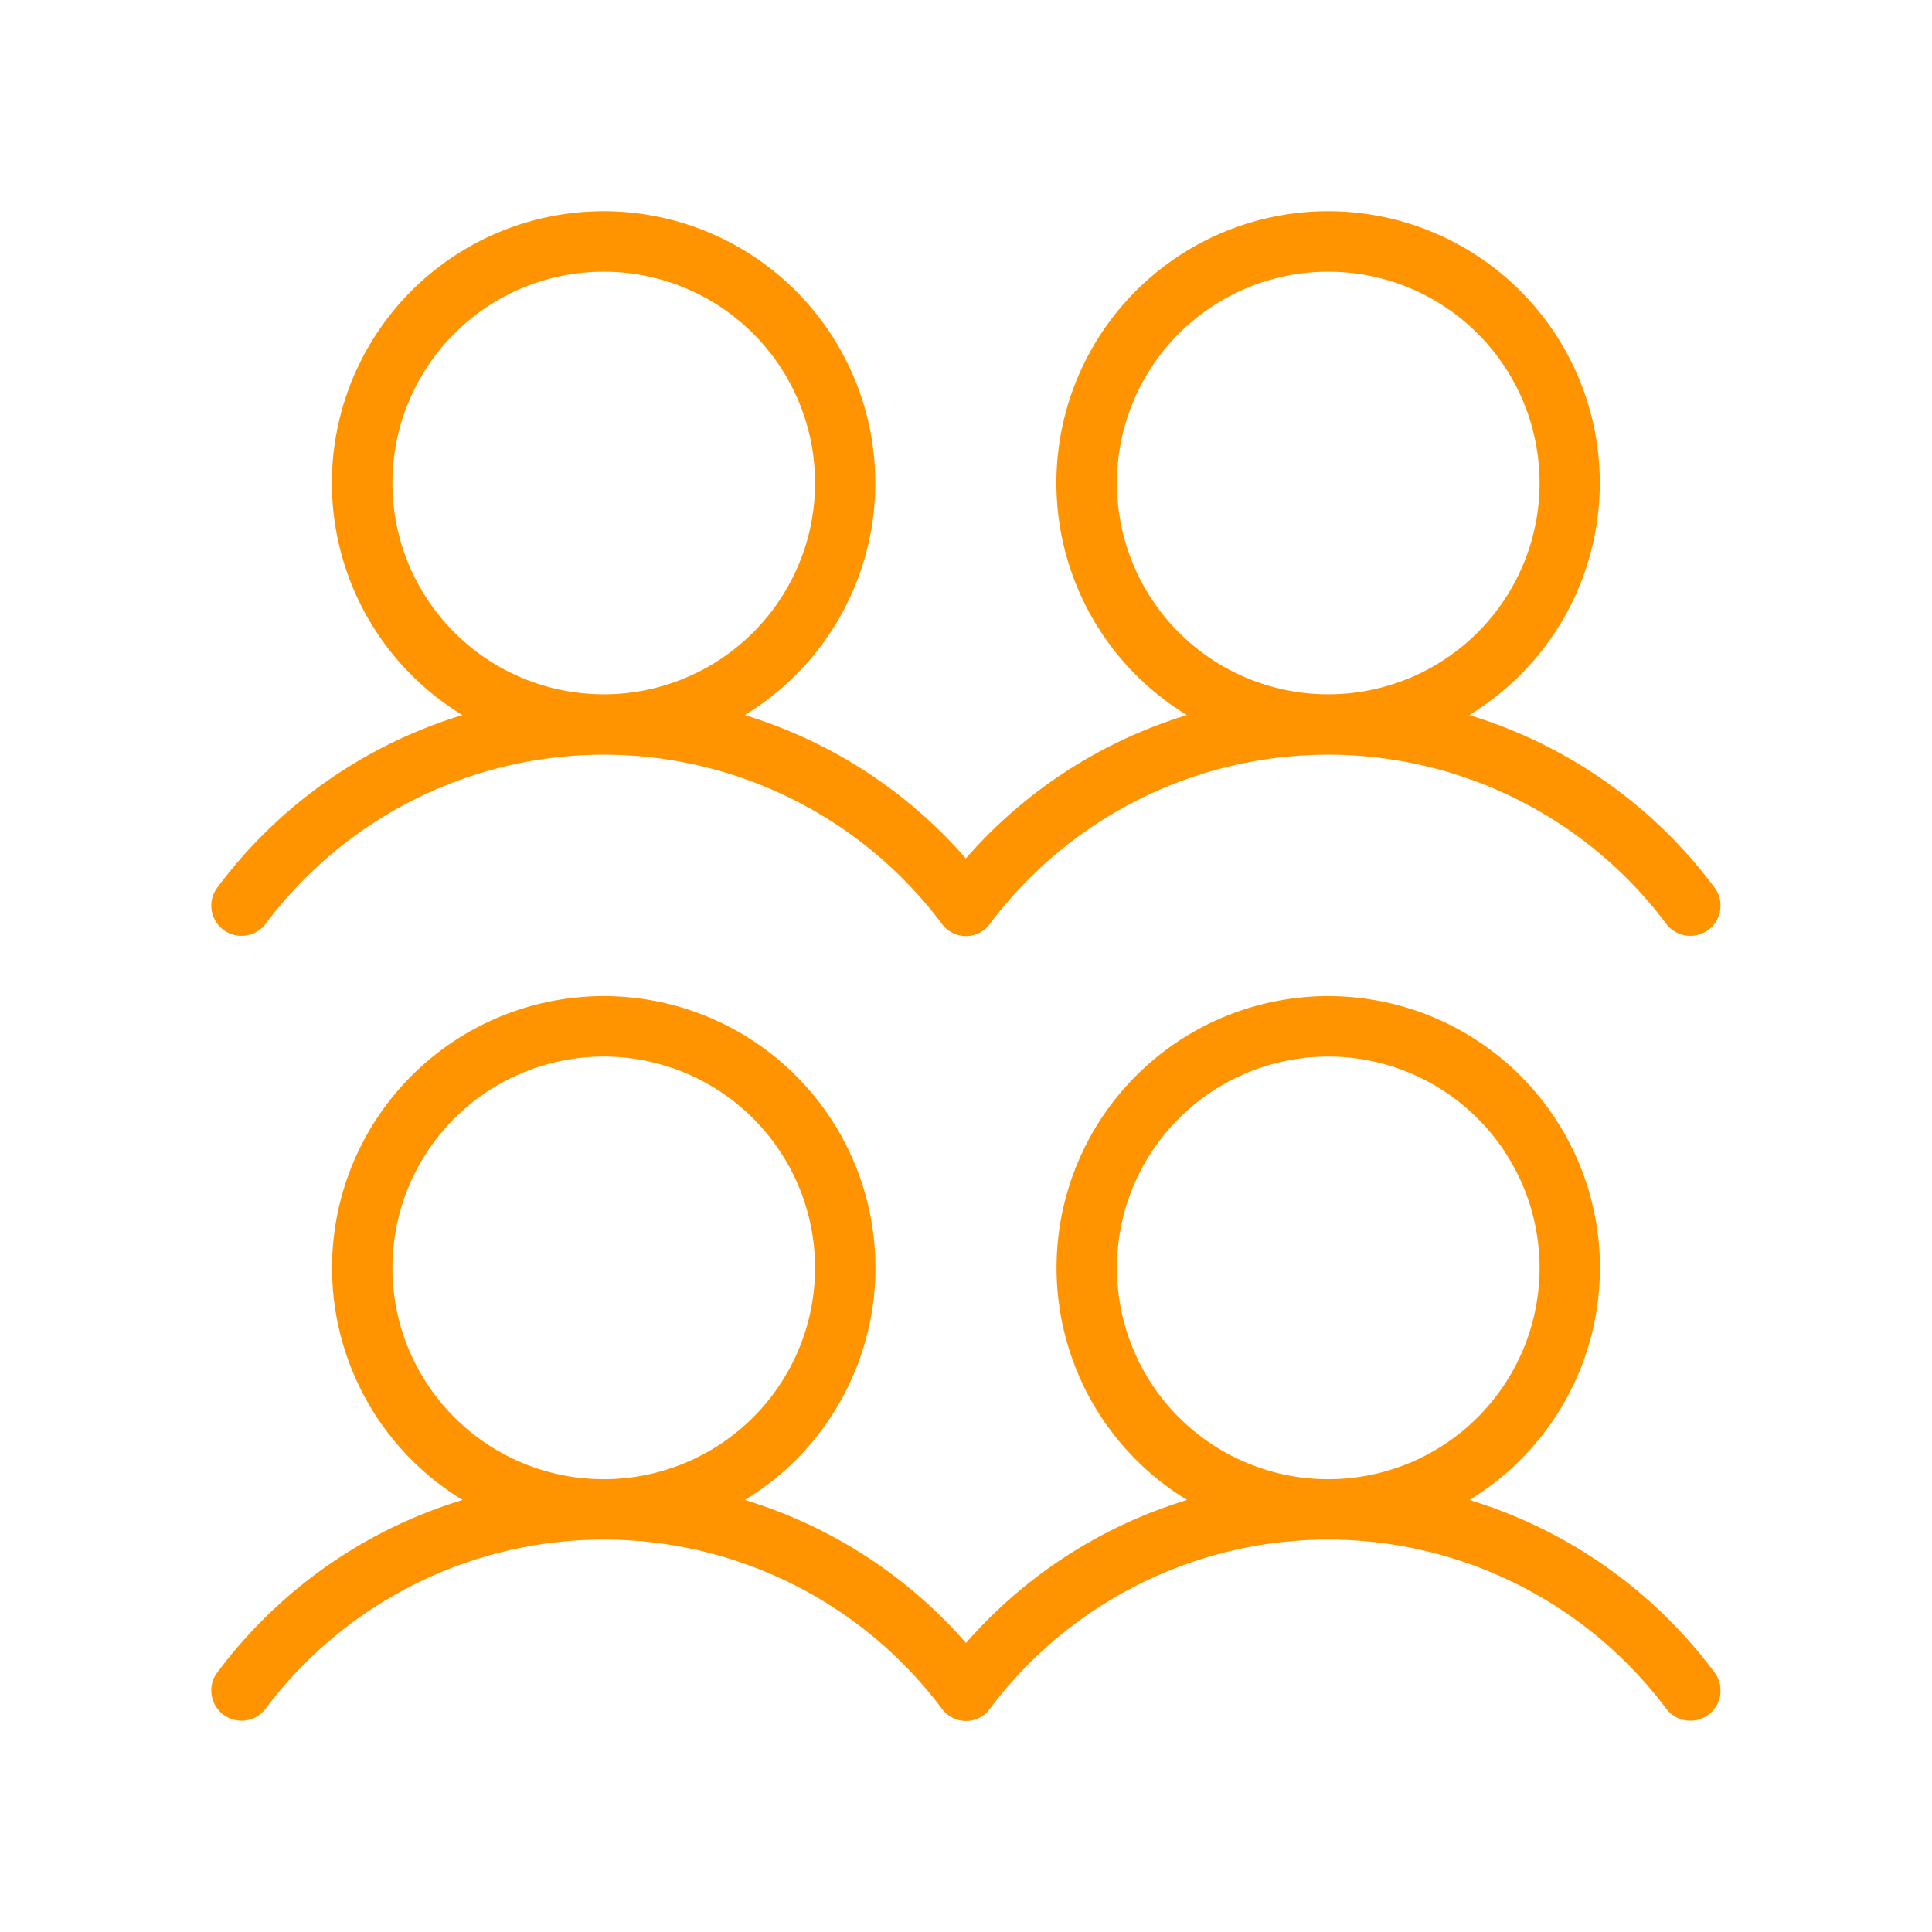 <svg xmlns="http://www.w3.org/2000/svg" width="32" height="32" fill="#ff9300" viewBox="0 0 256 256"><path d="M29.6,123.2a4,4,0,0,0,5.6-.8,56,56,0,0,1,89.6,0,3.93,3.93,0,0,0,6.38,0h0a56,56,0,0,1,89.6,0,4,4,0,1,0,6.4-4.8,63.55,63.55,0,0,0-32.5-22.85,36,36,0,1,0-37.4,0,63.39,63.39,0,0,0-29.3,19,63.34,63.34,0,0,0-29.3-19,36,36,0,1,0-37.4,0A63.61,63.61,0,0,0,28.8,117.6,4,4,0,0,0,29.6,123.2ZM148,64a28,28,0,1,1,28,28A28,28,0,0,1,148,64ZM52,64A28,28,0,1,1,80,92,28,28,0,0,1,52,64ZM194.7,198.75a36,36,0,1,0-37.4,0A63.39,63.39,0,0,0,128,217.7a63.34,63.34,0,0,0-29.3-18.95,36,36,0,1,0-37.4,0A63.61,63.61,0,0,0,28.8,221.6a4,4,0,0,0,6.4,4.8,56,56,0,0,1,89.6,0,3.93,3.93,0,0,0,6.38,0h0a56,56,0,0,1,89.6,0,4,4,0,0,0,6.4-4.8A63.55,63.55,0,0,0,194.7,198.75ZM52,168a28,28,0,1,1,28,28A28,28,0,0,1,52,168Zm96,0a28,28,0,1,1,28,28A28,28,0,0,1,148,168Z"></path></svg>
